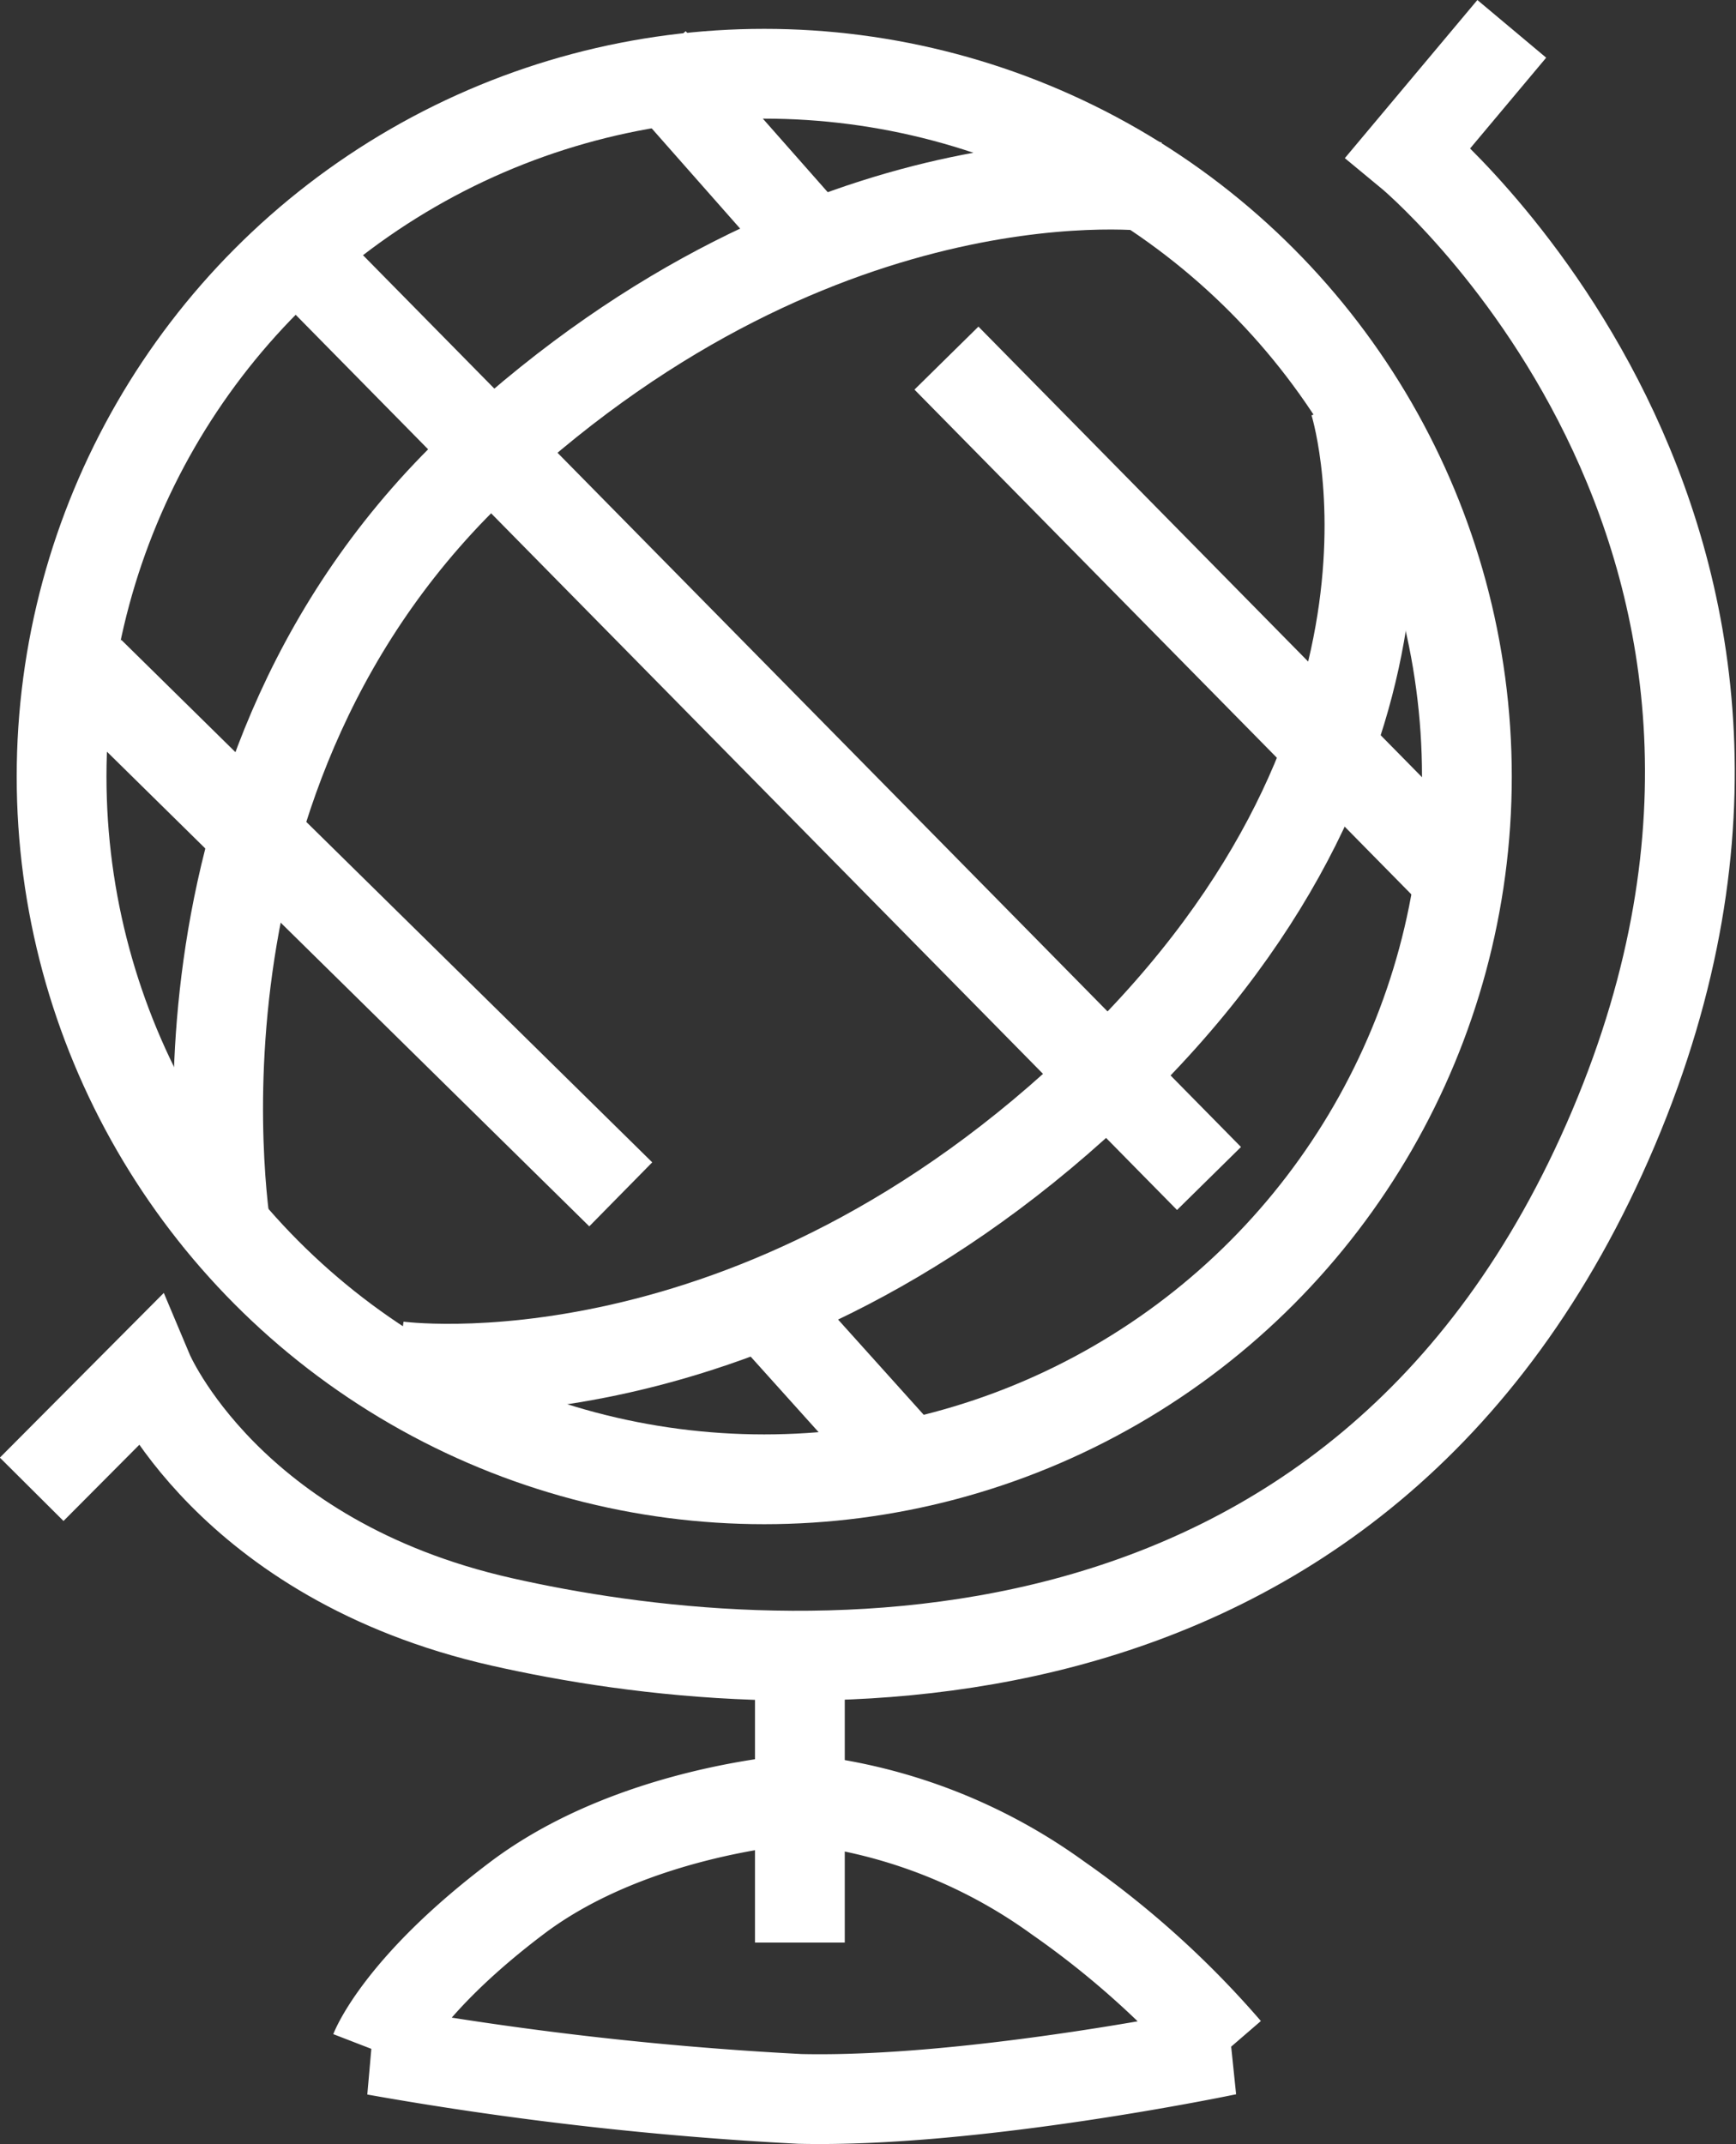 <svg xmlns="http://www.w3.org/2000/svg" viewBox="0 0 58.013 71.641">
  <rect x="0" y="0" width="58.013" height="71.641" fill="#333333" stroke="none"/>
  <defs>
    <style>
      .cls-1, .cls-3 {
        fill: none;
      }

      .cls-1 {
        stroke: #fff;
        stroke-width: 3px;
      }

      .cls-2 {
        stroke: none;
      }
    </style>
  </defs>
  <g id="Symbol_12_1" data-name="Symbol 12 – 1" transform="translate(-6077.442 -2191.474)">
    <g id="Ellipse_9" data-name="Ellipse 9" class="cls-1" transform="translate(6078 2192.438)">
      <circle class="cls-2" cx="24.981" cy="24.981" r="24.981"/>
      <circle class="cls-3" cx="24.981" cy="24.981" r="23.481"/>
    </g>
    <path id="Path_26" data-name="Path 26" class="cls-1" d="M6637.494,2108.93l17.743,17.458" transform="translate(-557.051 104.991)"/>
    <path id="Path_27" data-name="Path 27" class="cls-1" d="M6660.5,2130.51l5.11,5.682" transform="translate(-557.519 104.552)"/>
    <path id="Path_28" data-name="Path 28" class="cls-1" d="M6644.85,2094.909l30.195,30.664" transform="translate(-557.201 105.276)"/>
    <path id="Path_29" data-name="Path 29" class="cls-1" d="M6683.827,2115.609l-17.111-17.379" transform="translate(-557.646 105.209)"/>
    <path id="Path_30" data-name="Path 30" class="cls-1" d="M6661.613,2093.693l-4.941-5.6" transform="translate(-557.441 105.415)"/>
    <path id="Path_31" data-name="Path 31" class="cls-1" d="M6673.2,2092.388s-11.015-1.509-22.423,9.032-8.6,26.117-8.6,26.117" transform="translate(-557.14 105.329)"/>
    <path id="Path_32" data-name="Path 32" class="cls-1" d="M6679.962,2099.71s3.571,11.071-8.229,22.492-23.751,9.737-23.751,9.737" transform="translate(-557.264 105.179)"/>
    <path id="Path_33" data-name="Path 33" class="cls-1" d="M6684.972,2087l-3.457,4.124s15.326,12.617,6.857,32.6-28,18.573-37.161,16.5-11.8-8.346-11.8-8.346l-3.9,3.918" transform="translate(-557.01 105.438)"/>
    <path id="Path_34" data-name="Path 34" class="cls-1" d="M6661.716,2142.486v9.584" transform="translate(-557.544 104.308)"/>
    <path id="Path_35" data-name="Path 35" class="cls-1" d="M6661.421,2147.378s-5.53.346-9.448,3.3-4.745,5.093-4.745,5.093a115.211,115.211,0,0,0,14.193,1.623c5.885.135,14.27-1.623,14.27-1.623a30.474,30.474,0,0,0-5.647-5.093A17.844,17.844,0,0,0,6661.421,2147.378Z" transform="translate(-557.249 104.208)"/>
  </g>
</svg>
